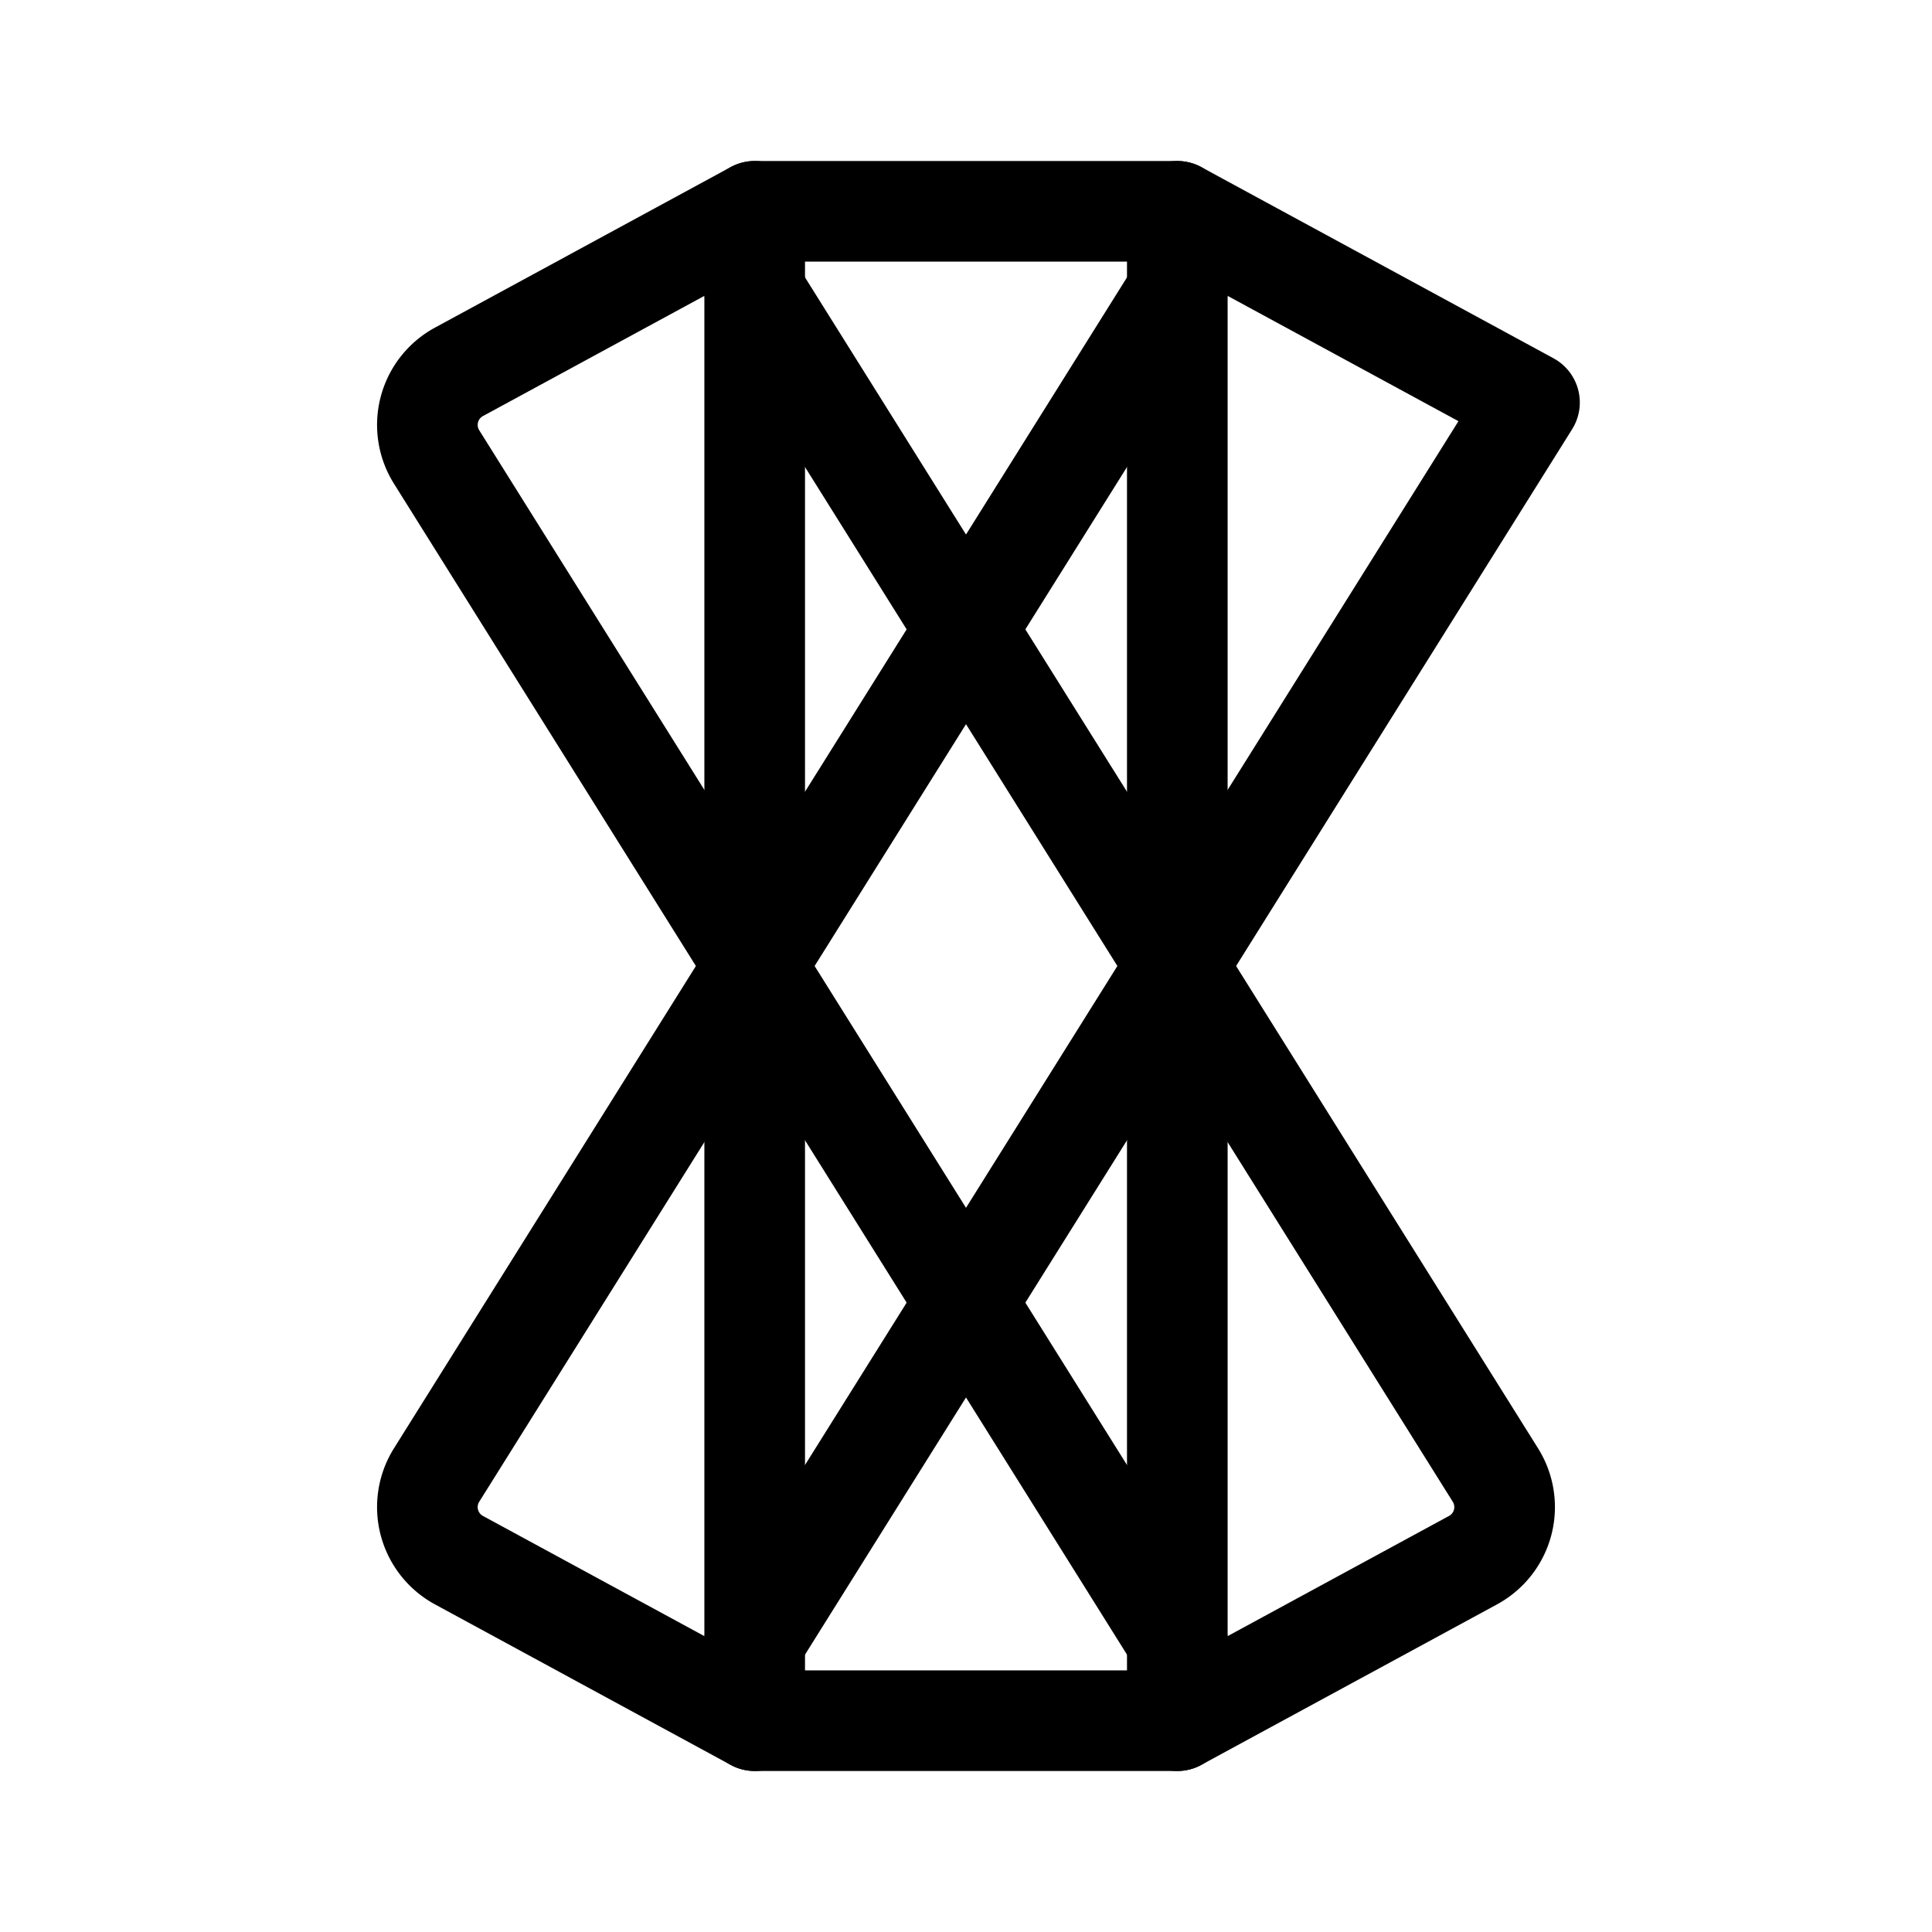 <svg width="192" height="192" viewBox="0 0 192 192" fill="none" xmlns="http://www.w3.org/2000/svg"><path d="M75 21h42v150H75V21Z" stroke="#000" stroke-width="10" stroke-linecap="round" stroke-linejoin="round"/><path d="m75 171-29.39-15.954a6 6 0 0 1-2.223-8.457L117 29" stroke="#000" stroke-width="10" stroke-linecap="round" stroke-linejoin="round"/><path d="m117 171 29.389-15.954a6 6 0 0 0 2.224-8.457L75 29" stroke="#000" stroke-width="10" stroke-linecap="round" stroke-linejoin="round"/><path d="m117 21 35 19-77 123" stroke="#000" stroke-width="10" stroke-linecap="round" stroke-linejoin="round"/><path d="M75 21 45.61 36.954a6 6 0 0 0-2.223 8.457L117 163" stroke="#000" stroke-width="10" stroke-linecap="round" stroke-linejoin="round"/></svg>